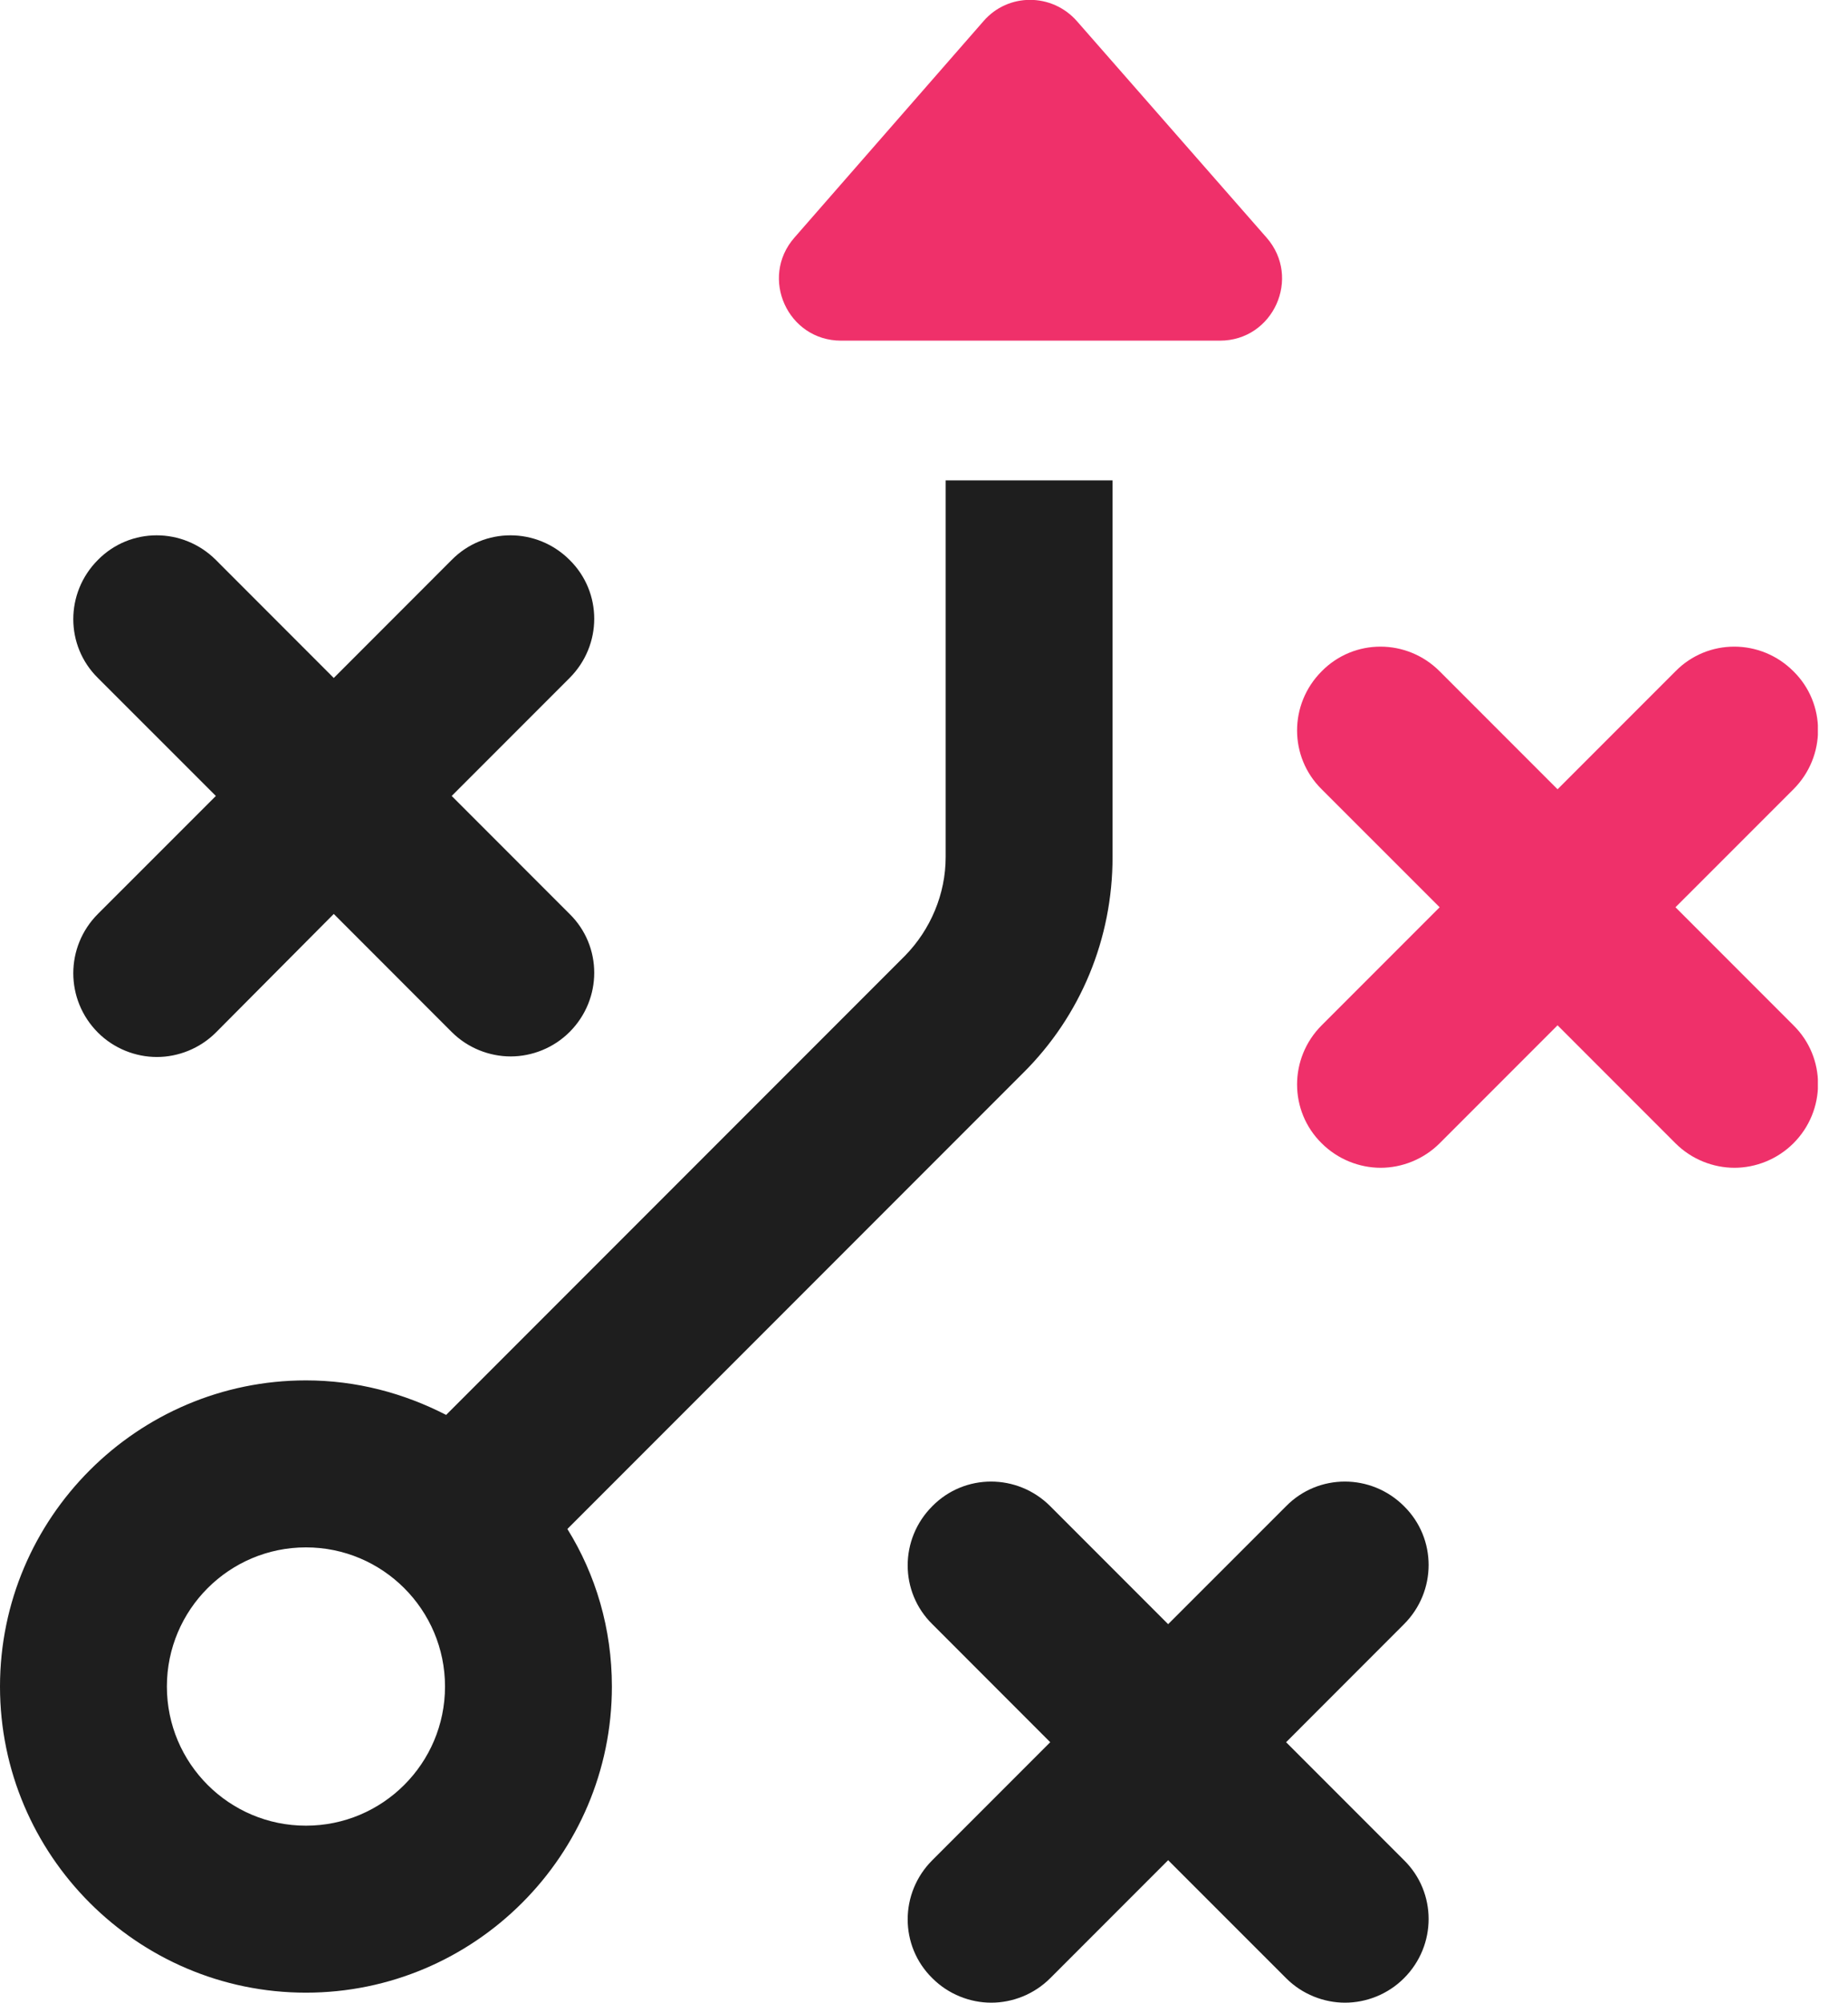 <svg width="36" height="39" viewBox="0 0 36 39" fill="none" xmlns="http://www.w3.org/2000/svg">
<g clip-path="url(#clip0)">
<path d="M1.907 20.102C2.221 20.416 2.644 20.578 3.056 20.578C3.468 20.578 3.89 20.416 4.205 20.102L6.502 17.793L8.799 20.091C9.113 20.405 9.536 20.567 9.948 20.567C10.36 20.567 10.782 20.405 11.096 20.091C11.736 19.451 11.736 18.422 11.096 17.793L8.799 15.496L11.096 13.199C11.736 12.559 11.736 11.53 11.096 10.901C10.457 10.262 9.428 10.262 8.799 10.901L6.502 13.199L4.205 10.901C3.565 10.262 2.536 10.262 1.907 10.901C1.268 11.541 1.268 12.57 1.907 13.199L4.205 15.496L1.907 17.793C1.268 18.433 1.268 19.462 1.907 20.102ZM19.928 20.892C21.055 19.776 21.673 18.27 21.673 16.688V9.352H18.422V16.688C18.422 17.403 18.129 18.097 17.631 18.606L8.691 27.546C7.867 27.123 6.946 26.874 5.96 26.874C2.677 26.874 0 29.551 0 32.834C0 36.118 2.677 38.794 5.96 38.794C9.243 38.794 11.92 36.118 11.92 32.834C11.92 31.707 11.606 30.656 11.053 29.767L19.928 20.892ZM5.96 35.543C4.465 35.543 3.251 34.33 3.251 32.834C3.251 31.339 4.465 30.125 5.96 30.125C7.455 30.125 8.669 31.339 8.669 32.834C8.669 34.33 7.455 35.543 5.96 35.543ZM25.054 33.918L27.351 31.62C27.99 30.981 27.99 29.952 27.351 29.323C26.712 28.684 25.682 28.684 25.054 29.323L22.756 31.62L20.459 29.323C19.82 28.684 18.79 28.684 18.162 29.323C17.522 29.962 17.522 30.992 18.162 31.62L20.459 33.918L18.162 36.215C17.522 36.854 17.522 37.884 18.162 38.512C18.476 38.827 18.899 38.989 19.31 38.989C19.722 38.989 20.145 38.827 20.459 38.512L22.756 36.215L25.054 38.512C25.368 38.827 25.791 38.989 26.202 38.989C26.614 38.989 27.037 38.827 27.351 38.512C27.99 37.873 27.99 36.844 27.351 36.215L25.054 33.918Z" fill="#1E1E1E"/>
<path d="M20.979 0.412C20.492 -0.141 19.636 -0.141 19.159 0.412L15.475 4.627C14.792 5.407 15.344 6.632 16.385 6.632H23.764C24.805 6.632 25.357 5.407 24.674 4.627L20.979 0.412ZM32.639 17.663L34.937 15.366C35.576 14.727 35.576 13.697 34.937 13.069C34.297 12.429 33.268 12.429 32.639 13.069L30.342 15.366L28.045 13.069C27.405 12.429 26.376 12.429 25.747 13.069C25.108 13.708 25.108 14.737 25.747 15.366L28.045 17.663L25.747 19.961C25.108 20.6 25.108 21.629 25.747 22.258C26.062 22.572 26.484 22.735 26.896 22.735C27.308 22.735 27.73 22.572 28.045 22.258L30.342 19.961L32.639 22.258C32.953 22.572 33.376 22.735 33.788 22.735C34.2 22.735 34.622 22.572 34.937 22.258C35.576 21.619 35.576 20.589 34.937 19.961L32.639 17.663Z" fill="#EF306A"/>
</g>
<defs>
<clipPath id="clip0">
<rect width="35.413" height="39" fill="white"/>
</clipPath>
</defs>
</svg>
